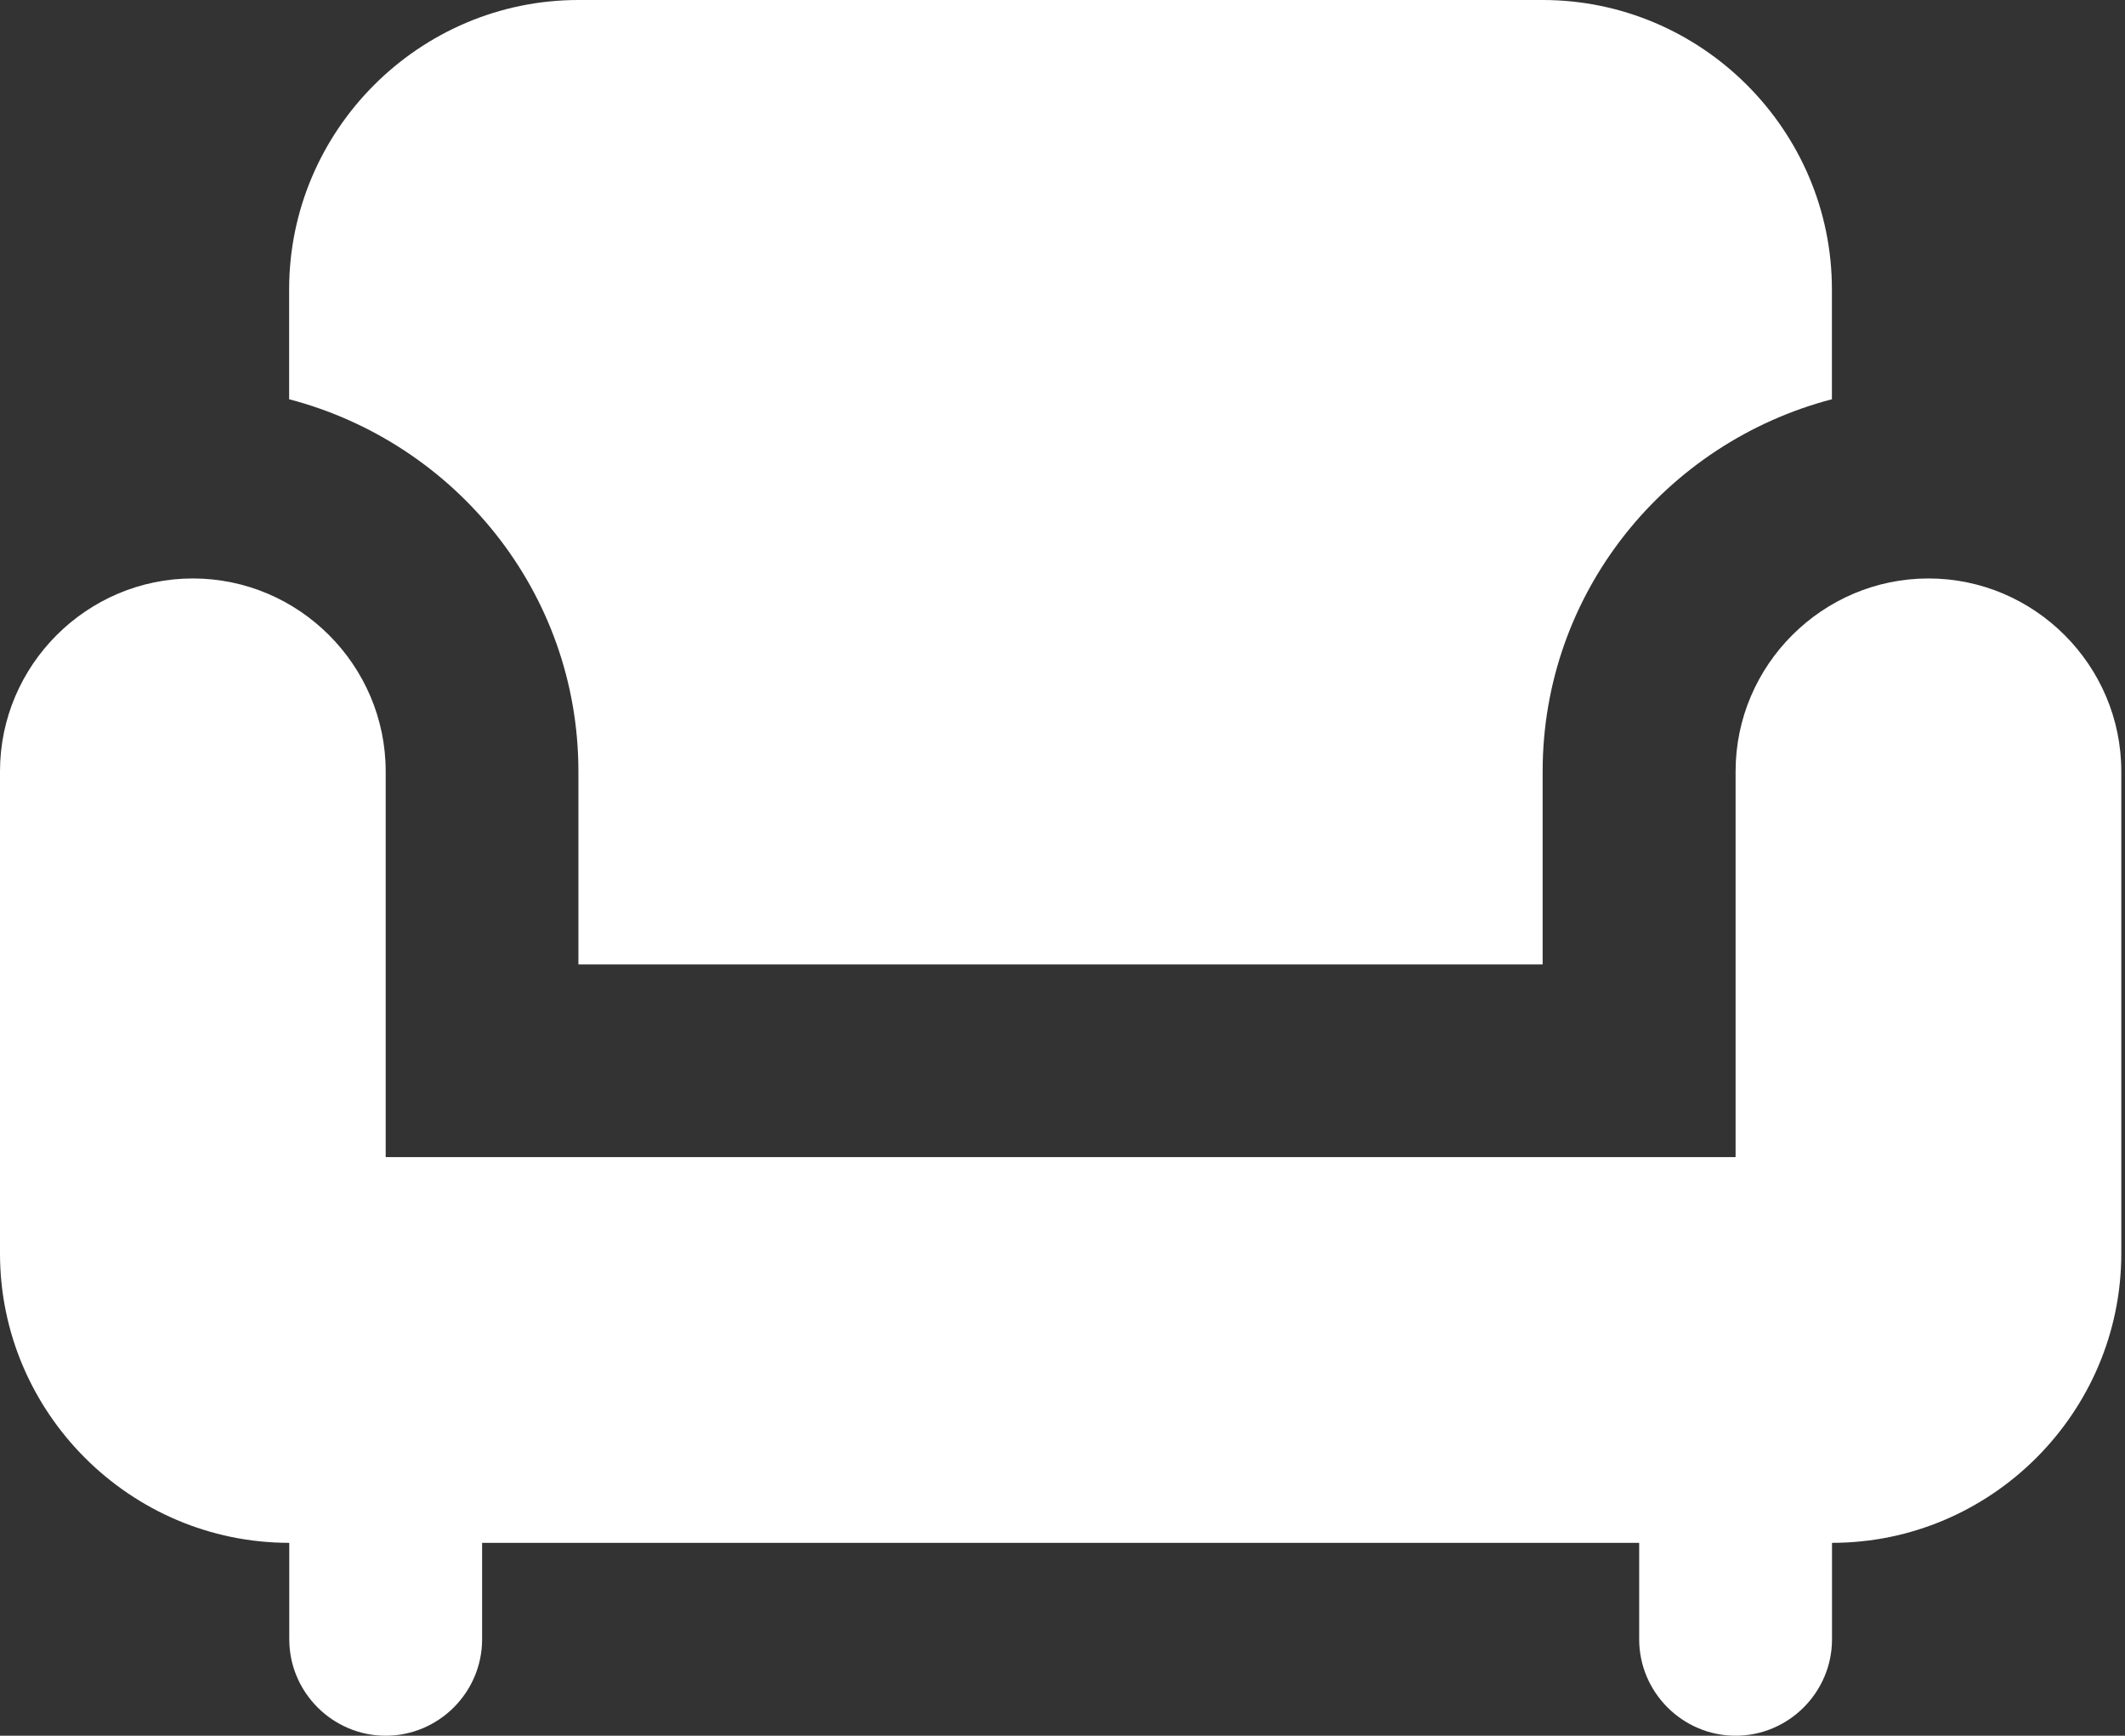 <svg width="120" height="98" viewBox="0 0 120 98" fill="none" xmlns="http://www.w3.org/2000/svg">
<rect x="0" y="0" width="120" height="98" fill="#333333" stroke="none"/>
<path d="M32.663 43.56V54.45H87.114V43.56C87.114 33.432 94.083 24.993 103.449 22.542V16.335C103.449 7.351 96.098 0 87.114 0H32.663C23.679 0 16.328 7.351 16.328 16.335V22.542C25.694 24.993 32.663 33.432 32.663 43.56Z" fill="white"/>
<path d="M108.901 32.66C102.911 32.66 98.01 37.561 98.01 43.55V65.33H21.78V43.55C21.78 37.561 16.88 32.66 10.89 32.66C4.901 32.66 0 37.561 0 43.55V70.775C0 79.76 7.351 87.11 16.335 87.11V92.555C16.335 95.55 18.785 98.001 21.78 98.001C24.775 98.001 27.225 95.55 27.225 92.555V87.11H92.565V92.555C92.565 95.55 95.016 98.001 98.01 98.001C101.005 98.001 103.455 95.55 103.455 92.555V87.11C112.44 87.11 119.791 79.76 119.791 70.775V43.55C119.791 37.561 114.89 32.66 108.901 32.66Z" fill="white"/>
</svg>
